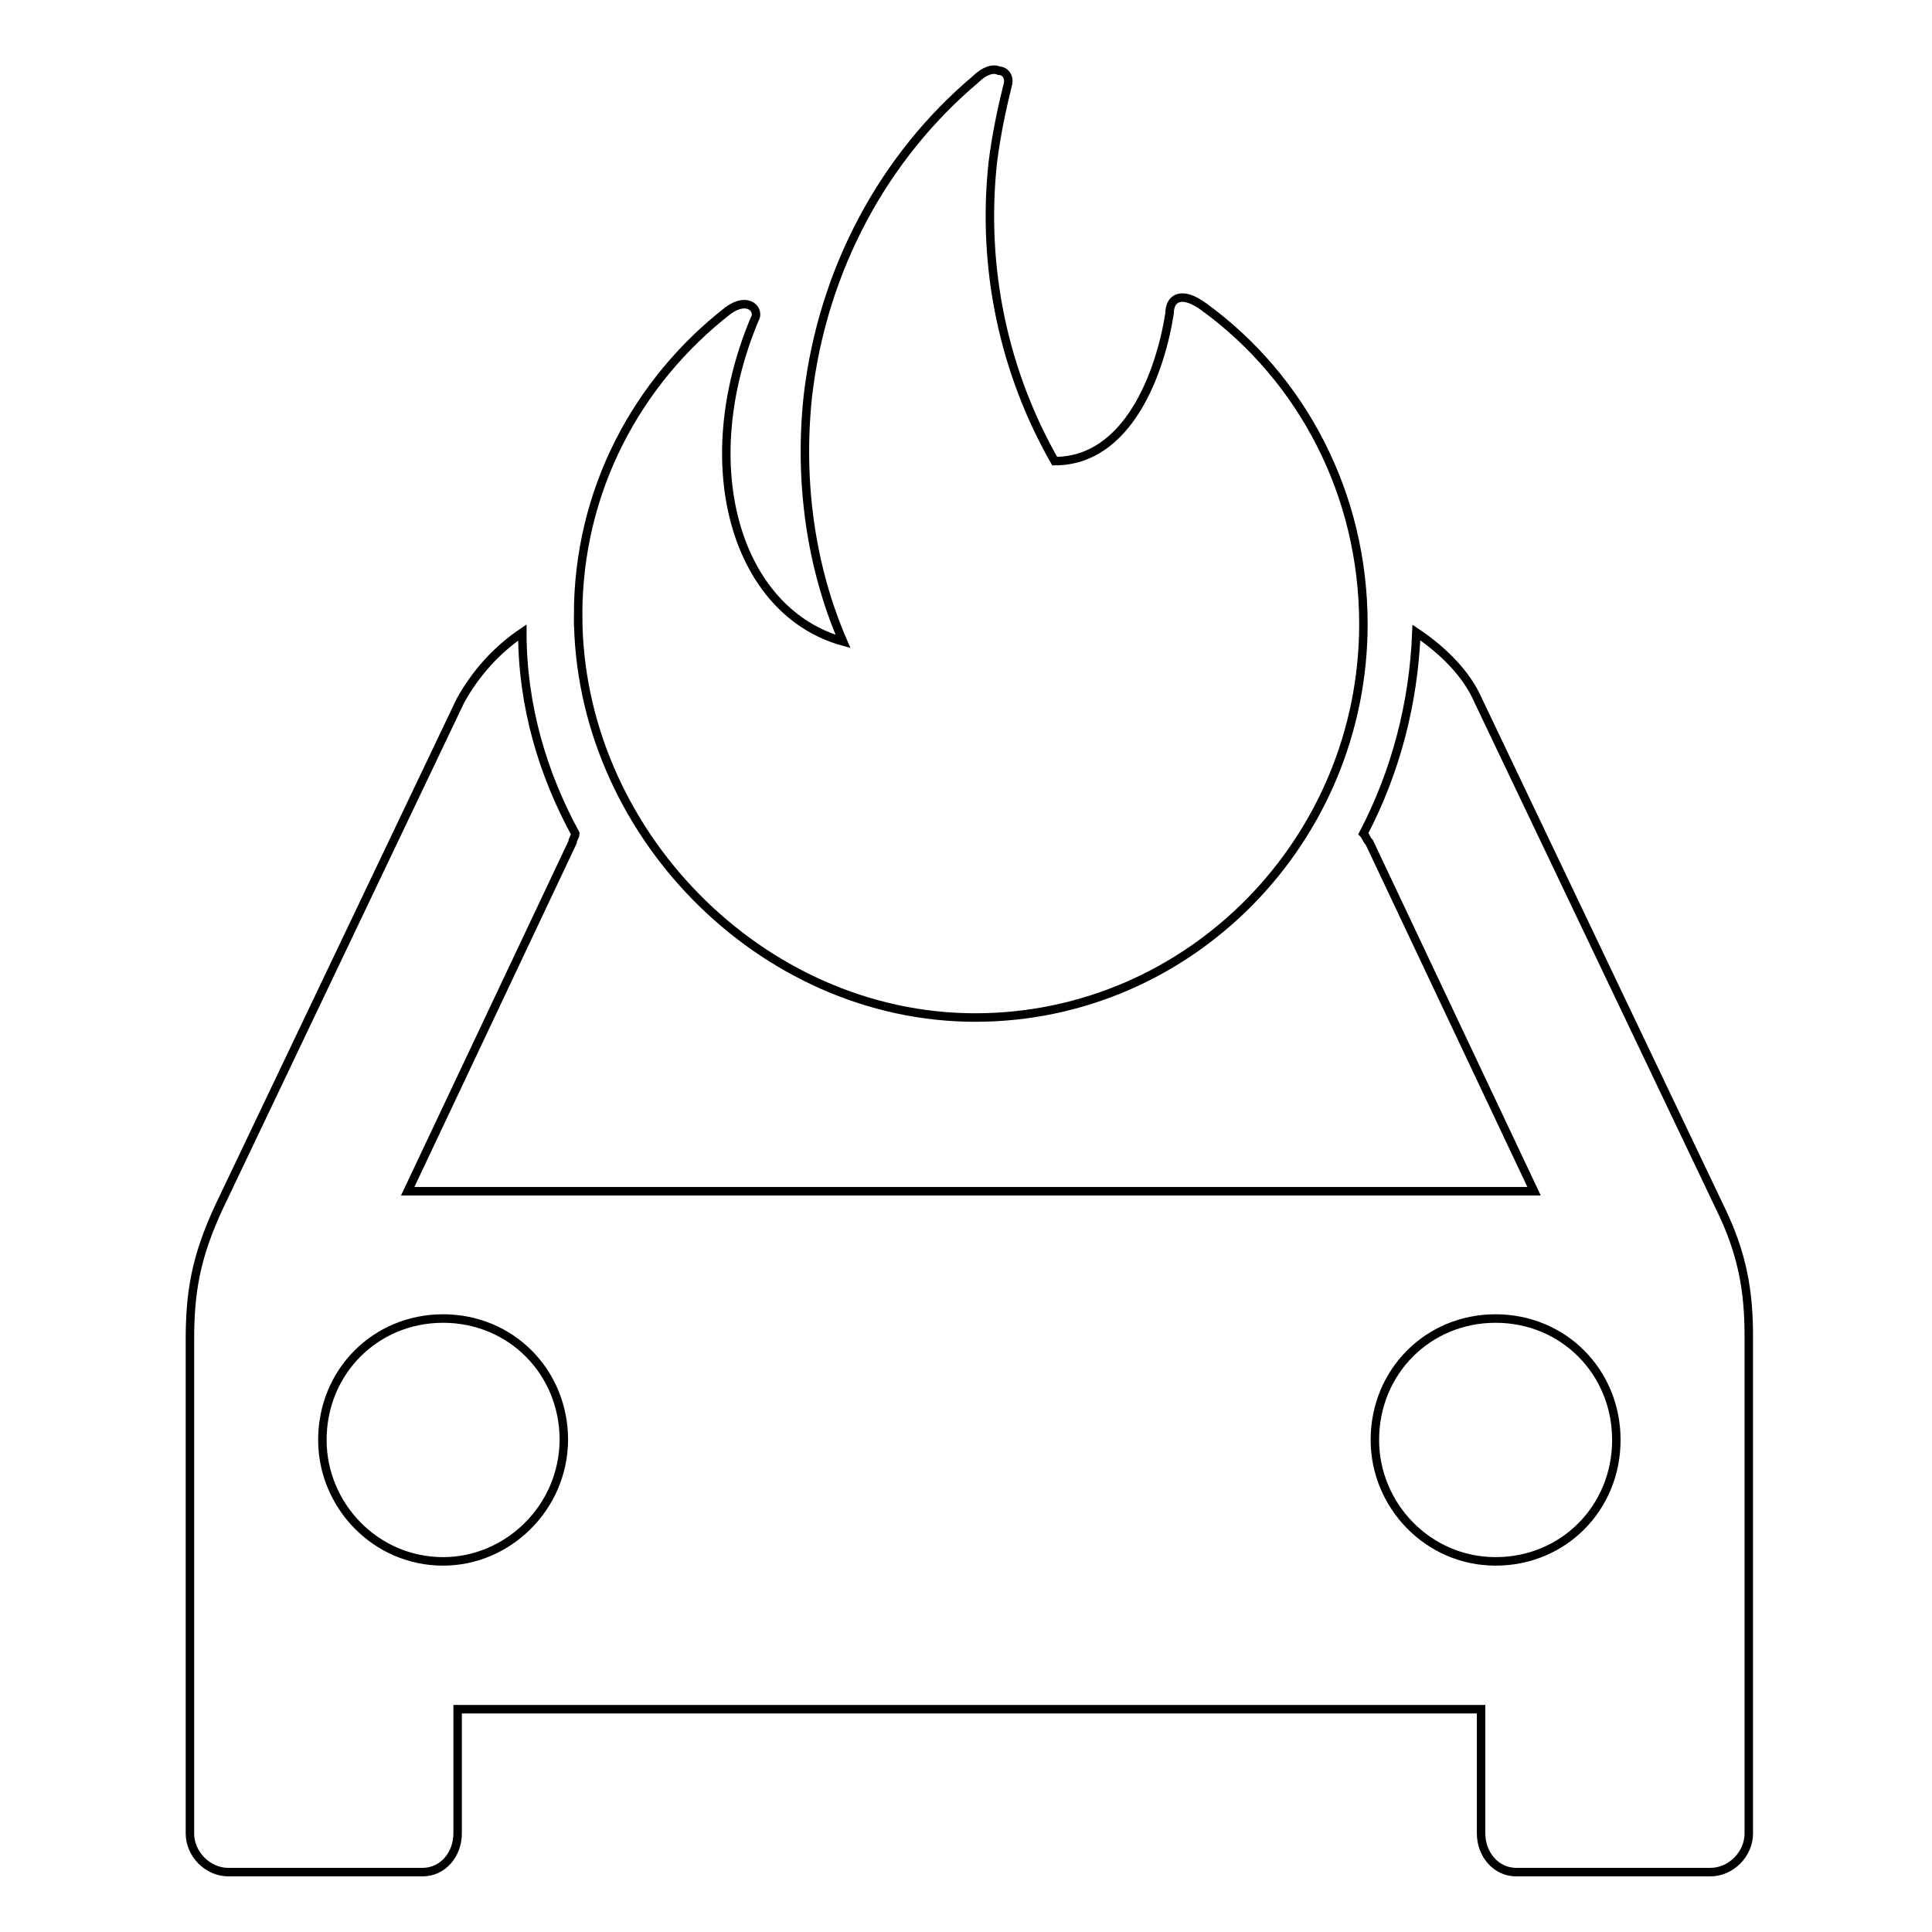 <?xml version="1.0" encoding="UTF-8" standalone="no"?>
<!-- Created with Inkscape (http://www.inkscape.org/) -->

<svg
   width="150"
   height="150"
   viewBox="0 0 39.687 39.688"
   version="1.1"
   id="svg160"
   inkscape:version="1.2.2 (732a01da63, 2022-12-09)"
   sodipodi:docname="uixSvgIcon_ability_overheatmultsvg.svg"
   xml:space="preserve"
   xmlns:inkscape="http://www.inkscape.org/namespaces/inkscape"
   xmlns:sodipodi="http://sodipodi.sourceforge.net/DTD/sodipodi-0.dtd"
   xmlns="http://www.w3.org/2000/svg"
   xmlns:svg="http://www.w3.org/2000/svg"><sodipodi:namedview
     id="namedview162"
     pagecolor="#505050"
     bordercolor="#ffffff"
     borderopacity="1"
     inkscape:pageshadow="0"
     inkscape:pageopacity="0"
     inkscape:pagecheckerboard="1"
     inkscape:document-units="px"
     showgrid="false"
     units="px"
     inkscape:zoom="2.8284271"
     inkscape:cx="107.83378"
     inkscape:cy="65.937707"
     inkscape:window-width="1920"
     inkscape:window-height="991"
     inkscape:window-x="-9"
     inkscape:window-y="-9"
     inkscape:window-maximized="1"
     inkscape:current-layer="g1097"
     inkscape:showpageshadow="0"
     inkscape:deskcolor="#505050" /><defs
     id="defs157"><filter
       style="color-interpolation-filters:sRGB;"
       inkscape:label="Invert"
       id="filter2414"
       x="-0.001"
       y="-0.001"
       width="1.002"
       height="1.002"><feColorMatrix
         type="hueRotate"
         values="180"
         result="color1"
         id="feColorMatrix2410" /><feColorMatrix
         values="-1 0 0 0 1 0 -1 0 0 1 0 0 -1 0 1 -0.21 -0.72 -0.07 2 0 "
         result="color2"
         id="feColorMatrix2412" /></filter><filter
       style="color-interpolation-filters:sRGB;"
       inkscape:label="Invert"
       id="filter1101"
       x="-0.004"
       y="-0.006"
       width="1.008"
       height="1.013"><feColorMatrix
         values="-1 0 0 0 1 0 -1 0 0 1 0 0 -1 0 1 -0.21 -0.72 -0.07 2 0 "
         result="fbSourceGraphic"
         id="feColorMatrix1099" /><feColorMatrix
         result="fbSourceGraphicAlpha"
         in="fbSourceGraphic"
         values="0 0 0 -1 0 0 0 0 -1 0 0 0 0 -1 0 0 0 0 1 0"
         id="feColorMatrix858" /><feColorMatrix
         id="feColorMatrix860"
         values="-1 0 0 0 1 0 -1 0 0 1 0 0 -1 0 1 -0.21 -0.72 -0.07 2 0 "
         result="color2"
         in="fbSourceGraphic" /></filter></defs><g
     inkscape:label="Layer 1"
     inkscape:groupmode="layer"
     id="layer1"><g
       id="g1097"
       transform="matrix(0.091,0,0,0.092,-2.349,-3.115)"
       style="fill:#ffffff;fill-opacity:1;stroke:#000000;stroke-width:3.543;stroke-miterlimit:4;stroke-dasharray:none;stroke-opacity:1;filter:url(#filter1101)"><g
         style="fill:#ffffff;fill-opacity:1;stroke:#000000;stroke-width:3.324;stroke-dasharray:none;stroke-opacity:1"
         id="g2650"
         transform="matrix(0.575,0,0,0.572,42.344,49.414)"><g
           id="g2641"
           style="fill:#ffffff;fill-opacity:1;stroke:#000000;stroke-width:3.324;stroke-dasharray:none;stroke-opacity:1">
	<path
   d="m 646.305,443.811 -94.7,-197.5 c -4.5,-10.4 -13.8,-19.6 -24.3,-26.6 -1.1,27.7 -8.1,54.3 -20.8,78.5 1.1,1.1 1.1,2.3 2.3,3.4 l 64.7,136.2 h -442.2 l 64.7,-136.2 c 0,-1.1 1.1,-2.3 1.1,-3.4 -12.6,-23 -20.8,-49.6 -20.8,-78.5 v 0 c -10.4,7 -18.5,16.2 -24.3,26.6 l -94.7,197.5 c -9.2,19.6 -11.5,33.4 -11.5,51.9 v 169.8 23 c 0,8.1 7,15.1 15.1,15.1 h 76.2 c 8.1,0 13.8,-7 13.8,-15.1 v -23 -25.5 h 401.8 v 25.5 23 c 0,8.1 5.8,15.1 13.8,15.1 h 76.2 c 8.1,0 15.1,-7 15.1,-15.1 v -23 -171 c 0,-17.3 -2.3,-32.2 -11.5,-50.7 z m -501.1,138.5 c -26.6,0 -47.4,-21.9 -47.4,-47.4 0,-26.6 20.8,-47.399 47.4,-47.399 26.6,0 47.4,20.8 47.4,47.399 -0.2,26.6 -22.1,47.4 -47.4,47.4 z m 413.2,0 c -26.6,0 -47.399,-21.9 -47.399,-47.4 0,-26.6 20.8,-47.399 47.399,-47.399 26.601,0 47.4,20.8 47.4,47.399 0,26.6 -20.8,47.4 -47.4,47.4 z m -360.2,-369.4 c 0,-48.5 23,-91.1 58.9,-118.9 8.1,-5.8 12.6,0 10.4,3.4 -24.3,57.7 -7,114.3 34.7,125.8 -12.6,-28.9 -17.4,-62.3 -13.8,-95.8 5.8,-49.6 30,-93.6 65.8,-123.6 3.399,-3.4 7,-4.5 9.199,-3.4 2.301,0 4.5,2.3 3.4,5.8 -2.3,9.2 -4.5,19.6 -5.8,30 -4.5,41.5 4.5,82.1 24.3,116.6 28.9,0 41.5,-34.7 45.1,-57.7 0,-5.8 4.5,-9.2 13.801,-2.3 38.1,27.7 62.3,72.8 62.3,123.6 0,84.3 -68.101,153.6 -152.4,153.6 -84.299,0 -155.9,-73 -155.9,-157.1 z"
   id="path2639"
   style="fill:#ffffff;fill-opacity:1;stroke:#000000;stroke-width:3.324;stroke-dasharray:none;stroke-opacity:1" />
</g></g></g></g><style
     type="text/css"
     id="style3563">.st0{fill-rule:evenodd;clip-rule:evenodd;}</style></svg>
